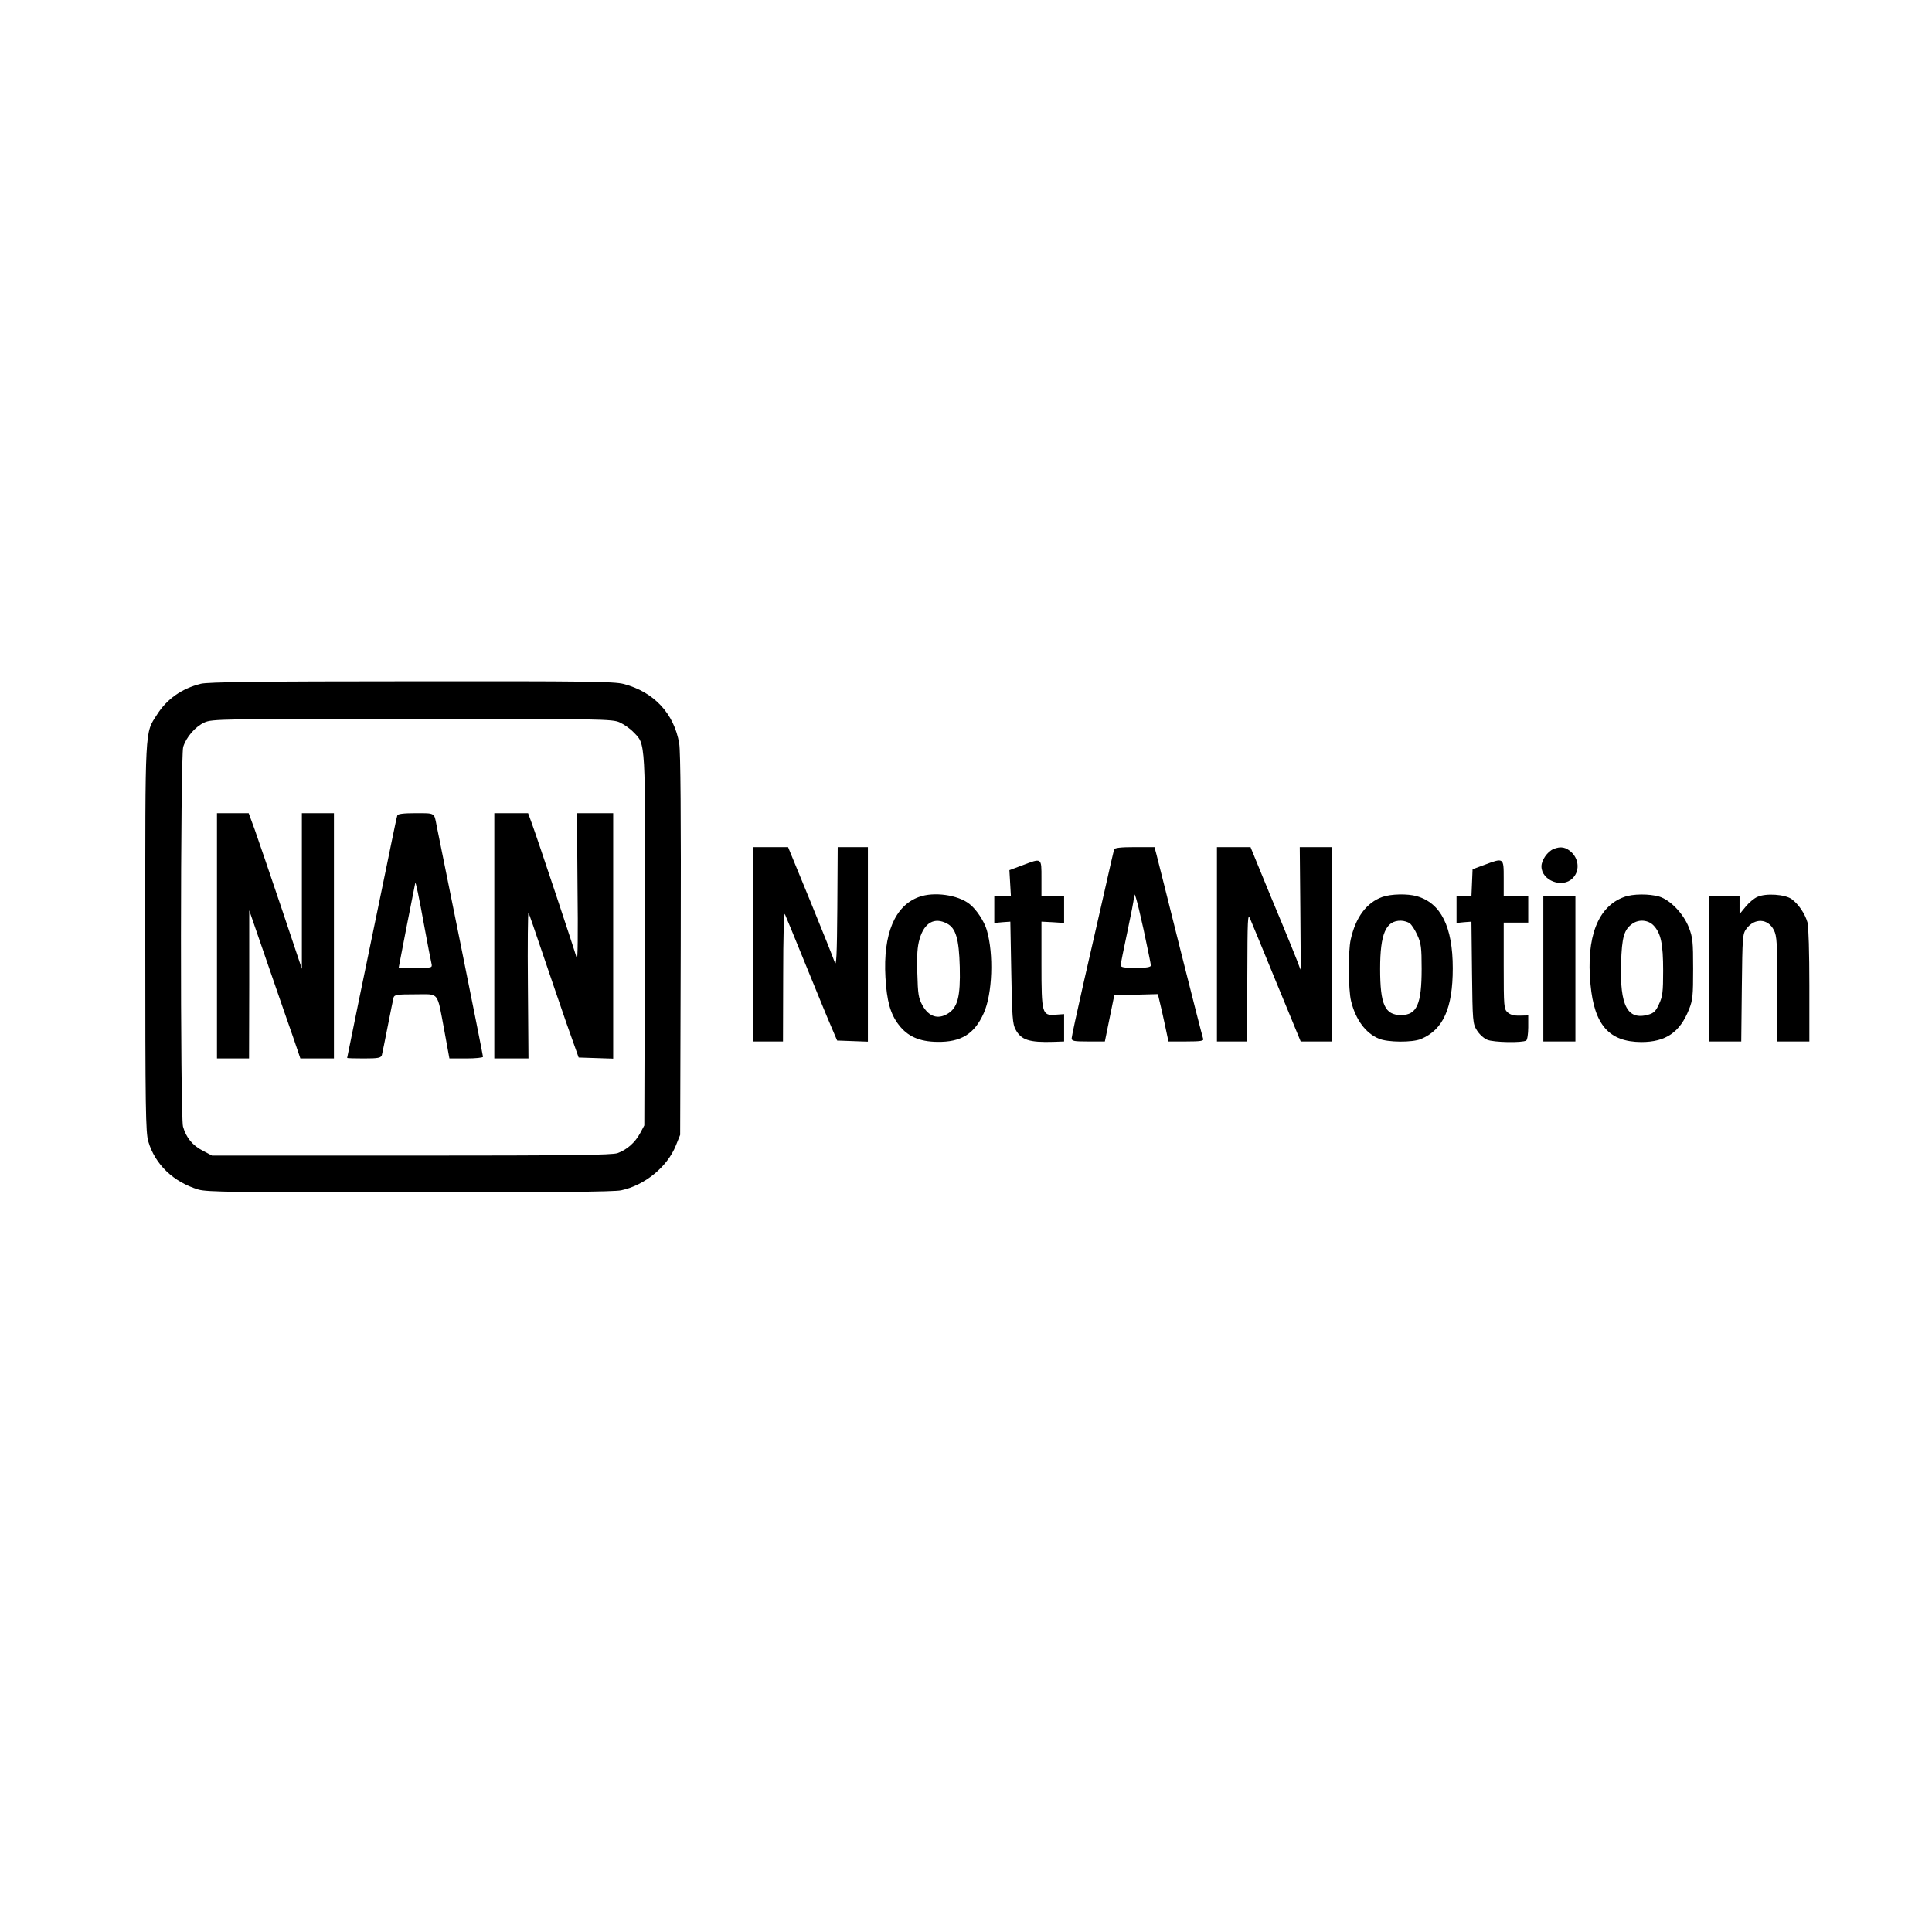 <?xml version="1.0" standalone="no"?>
<!DOCTYPE svg PUBLIC "-//W3C//DTD SVG 20010904//EN"
 "http://www.w3.org/TR/2001/REC-SVG-20010904/DTD/svg10.dtd">
<svg version="1.0" xmlns="http://www.w3.org/2000/svg"
 width="1024pt" height="1024pt" viewBox="0 0 1024 1024"
 preserveAspectRatio="xMidYMid meet">

<g transform="translate(0,1024) scale(0.1,-0.1)"
fill="#000000" stroke="none">
<path d="M1065 6616 c-101 -25 -181 -81 -233 -164 -65 -101 -62 -52 -62 -1182
0 -907 2 -1033 16 -1080 36 -122 133 -215 266 -255 45 -13 186 -15 1119 -15
743 0 1084 3 1121 11 124 26 245 124 290 237 l23 57 3 1005 c2 689 -1 1025 -8
1069 -27 159 -134 274 -295 316 -52 13 -198 15 -1125 14 -811 0 -1077 -4
-1115 -13z m2220 -205 c22 -10 55 -33 72 -51 66 -68 64 -23 61 -1106 l-3 -979
-22 -41 c-27 -50 -70 -88 -120 -106 -31 -10 -238 -13 -1093 -13 l-1056 0 -49
26 c-54 27 -89 70 -105 128 -15 54 -14 1962 1 2012 16 52 64 108 113 130 39
18 91 19 1101 19 1005 0 1062 -1 1100 -19z"/>
<path d="M1150 5280 l0 -650 85 0 85 0 1 393 0 392 100 -290 c55 -159 116
-336 136 -392 l35 -103 89 0 89 0 0 650 0 650 -85 0 -85 0 0 -412 0 -413 -109
325 c-60 179 -124 364 -141 413 l-32 87 -84 0 -84 0 0 -650z"/>
<path d="M2106 5918 c-3 -7 -16 -71 -31 -143 -14 -71 -47 -227 -71 -345 -49
-235 -164 -793 -164 -797 0 -2 40 -3 89 -3 77 0 90 3 95 18 2 9 17 78 31 152
14 74 29 143 31 153 5 15 19 17 115 17 130 0 114 20 154 -192 l27 -148 89 0
c49 0 89 4 89 9 0 5 -54 276 -120 603 -66 326 -123 607 -126 623 -13 68 -7 65
-110 65 -67 0 -96 -4 -98 -12z m144 -593 c17 -93 34 -180 37 -192 5 -23 3 -23
-84 -23 l-90 0 43 223 c24 122 44 224 45 227 2 9 18 -64 49 -235z"/>
<path d="M2620 5280 l0 -650 91 0 90 0 -3 390 c-2 214 0 386 3 382 3 -4 35
-97 72 -207 37 -110 96 -281 130 -380 l64 -180 91 -3 92 -3 0 651 0 650 -96 0
-96 0 3 -401 c3 -234 1 -388 -4 -368 -10 38 -208 633 -239 717 l-19 52 -90 0
-89 0 0 -650z"/>
<path d="M3990 5235 l0 -515 80 0 80 0 1 348 c0 208 4 339 9 327 5 -11 55
-132 111 -270 56 -137 116 -284 134 -325 l32 -75 82 -3 81 -3 0 516 0 515 -80
0 -80 0 -2 -322 c-2 -254 -5 -315 -14 -288 -6 19 -64 164 -129 323 l-118 287
-94 0 -93 0 0 -515z"/>
<path d="M5905 5738 c-2 -7 -25 -105 -50 -218 -26 -113 -75 -331 -111 -486
-35 -154 -64 -288 -64 -297 0 -15 13 -17 88 -17 l88 0 25 123 25 122 116 3
115 3 22 -93 c11 -51 24 -108 27 -125 l7 -33 94 0 c77 0 94 3 90 14 -3 8 -58
222 -122 477 -64 255 -120 481 -126 502 l-10 37 -105 0 c-75 0 -106 -4 -109
-12z m156 -424 c21 -99 39 -185 39 -191 0 -9 -23 -13 -80 -13 -63 0 -80 3 -80
14 0 8 16 87 35 176 19 89 35 171 35 182 0 46 13 3 51 -168z"/>
<path d="M6450 5235 l0 -515 80 0 80 0 1 343 c1 310 2 339 15 307 8 -19 72
-173 141 -342 l127 -308 83 0 83 0 0 515 0 515 -86 0 -85 0 3 -325 c2 -179 2
-325 2 -325 -1 0 -9 21 -19 48 -10 26 -46 115 -80 197 -35 83 -86 207 -115
278 l-52 127 -89 0 -89 0 0 -515z"/>
<path d="M8234 5740 c-32 -13 -64 -59 -64 -92 0 -75 111 -118 165 -63 37 36
35 97 -4 136 -30 29 -58 35 -97 19z"/>
<path d="M5417 5653 l-67 -25 4 -69 4 -69 -44 0 -44 0 0 -71 0 -71 43 4 42 3
5 -270 c4 -233 7 -274 23 -302 29 -55 73 -69 200 -65 l57 2 0 73 0 72 -44 -3
c-73 -6 -76 3 -76 268 l0 225 60 -3 60 -4 0 71 0 71 -60 0 -60 0 0 95 c0 111
3 108 -103 68z"/>
<path d="M7865 5655 l-60 -22 -3 -72 -3 -71 -39 0 -40 0 0 -71 0 -71 39 4 40
3 3 -270 c3 -260 4 -271 26 -306 12 -20 37 -43 55 -50 32 -14 186 -17 206 -4
6 3 11 35 11 70 l0 63 -44 -1 c-31 -1 -50 4 -65 17 -20 18 -21 28 -21 248 l0
228 65 0 65 0 0 70 0 70 -65 0 -65 0 0 95 c0 110 1 110 -105 70z"/>
<path d="M4871 5486 c-128 -46 -191 -196 -178 -426 7 -125 26 -194 70 -251 47
-62 110 -90 205 -91 126 -2 197 42 246 152 46 102 54 312 16 441 -13 45 -56
111 -92 138 -61 48 -188 66 -267 37z m148 -141 c47 -24 64 -81 68 -230 4 -158
-11 -217 -66 -249 -51 -30 -98 -14 -131 44 -22 40 -25 59 -28 172 -3 95 0 140
12 181 25 87 79 117 145 82z"/>
<path d="M7327 5486 c-84 -30 -142 -108 -168 -226 -14 -62 -13 -266 2 -326 24
-98 77 -170 147 -199 46 -20 178 -21 223 -2 118 49 169 163 169 375 0 220 -63
346 -191 382 -48 14 -137 12 -182 -4z m145 -140 c10 -7 28 -35 40 -62 20 -43
23 -66 23 -179 0 -187 -25 -245 -109 -245 -86 0 -111 56 -111 245 0 185 30
256 110 255 16 0 38 -7 47 -14z"/>
<path d="M8609 5486 c-140 -50 -203 -213 -179 -464 20 -215 99 -304 269 -305
129 0 205 51 253 173 20 49 22 74 22 215 0 144 -2 166 -23 220 -29 73 -98 145
-157 163 -53 15 -139 15 -185 -2z m156 -152 c38 -41 50 -96 50 -239 0 -112 -3
-137 -22 -177 -17 -38 -28 -48 -57 -56 -110 -31 -151 47 -144 272 4 140 16
179 60 210 35 25 85 20 113 -10z"/>
<path d="M9314 5486 c-17 -7 -45 -31 -62 -52 l-32 -39 0 48 0 47 -80 0 -80 0
0 -385 0 -385 85 0 84 0 3 284 c3 271 4 286 24 313 44 59 115 55 146 -7 16
-31 18 -68 18 -312 l0 -278 85 0 85 0 0 298 c0 168 -4 313 -10 333 -13 46 -47
96 -83 123 -35 26 -138 33 -183 12z"/>
<path d="M8180 5105 l0 -385 85 0 85 0 0 385 0 385 -85 0 -85 0 0 -385z"/>
</g>
</svg>

